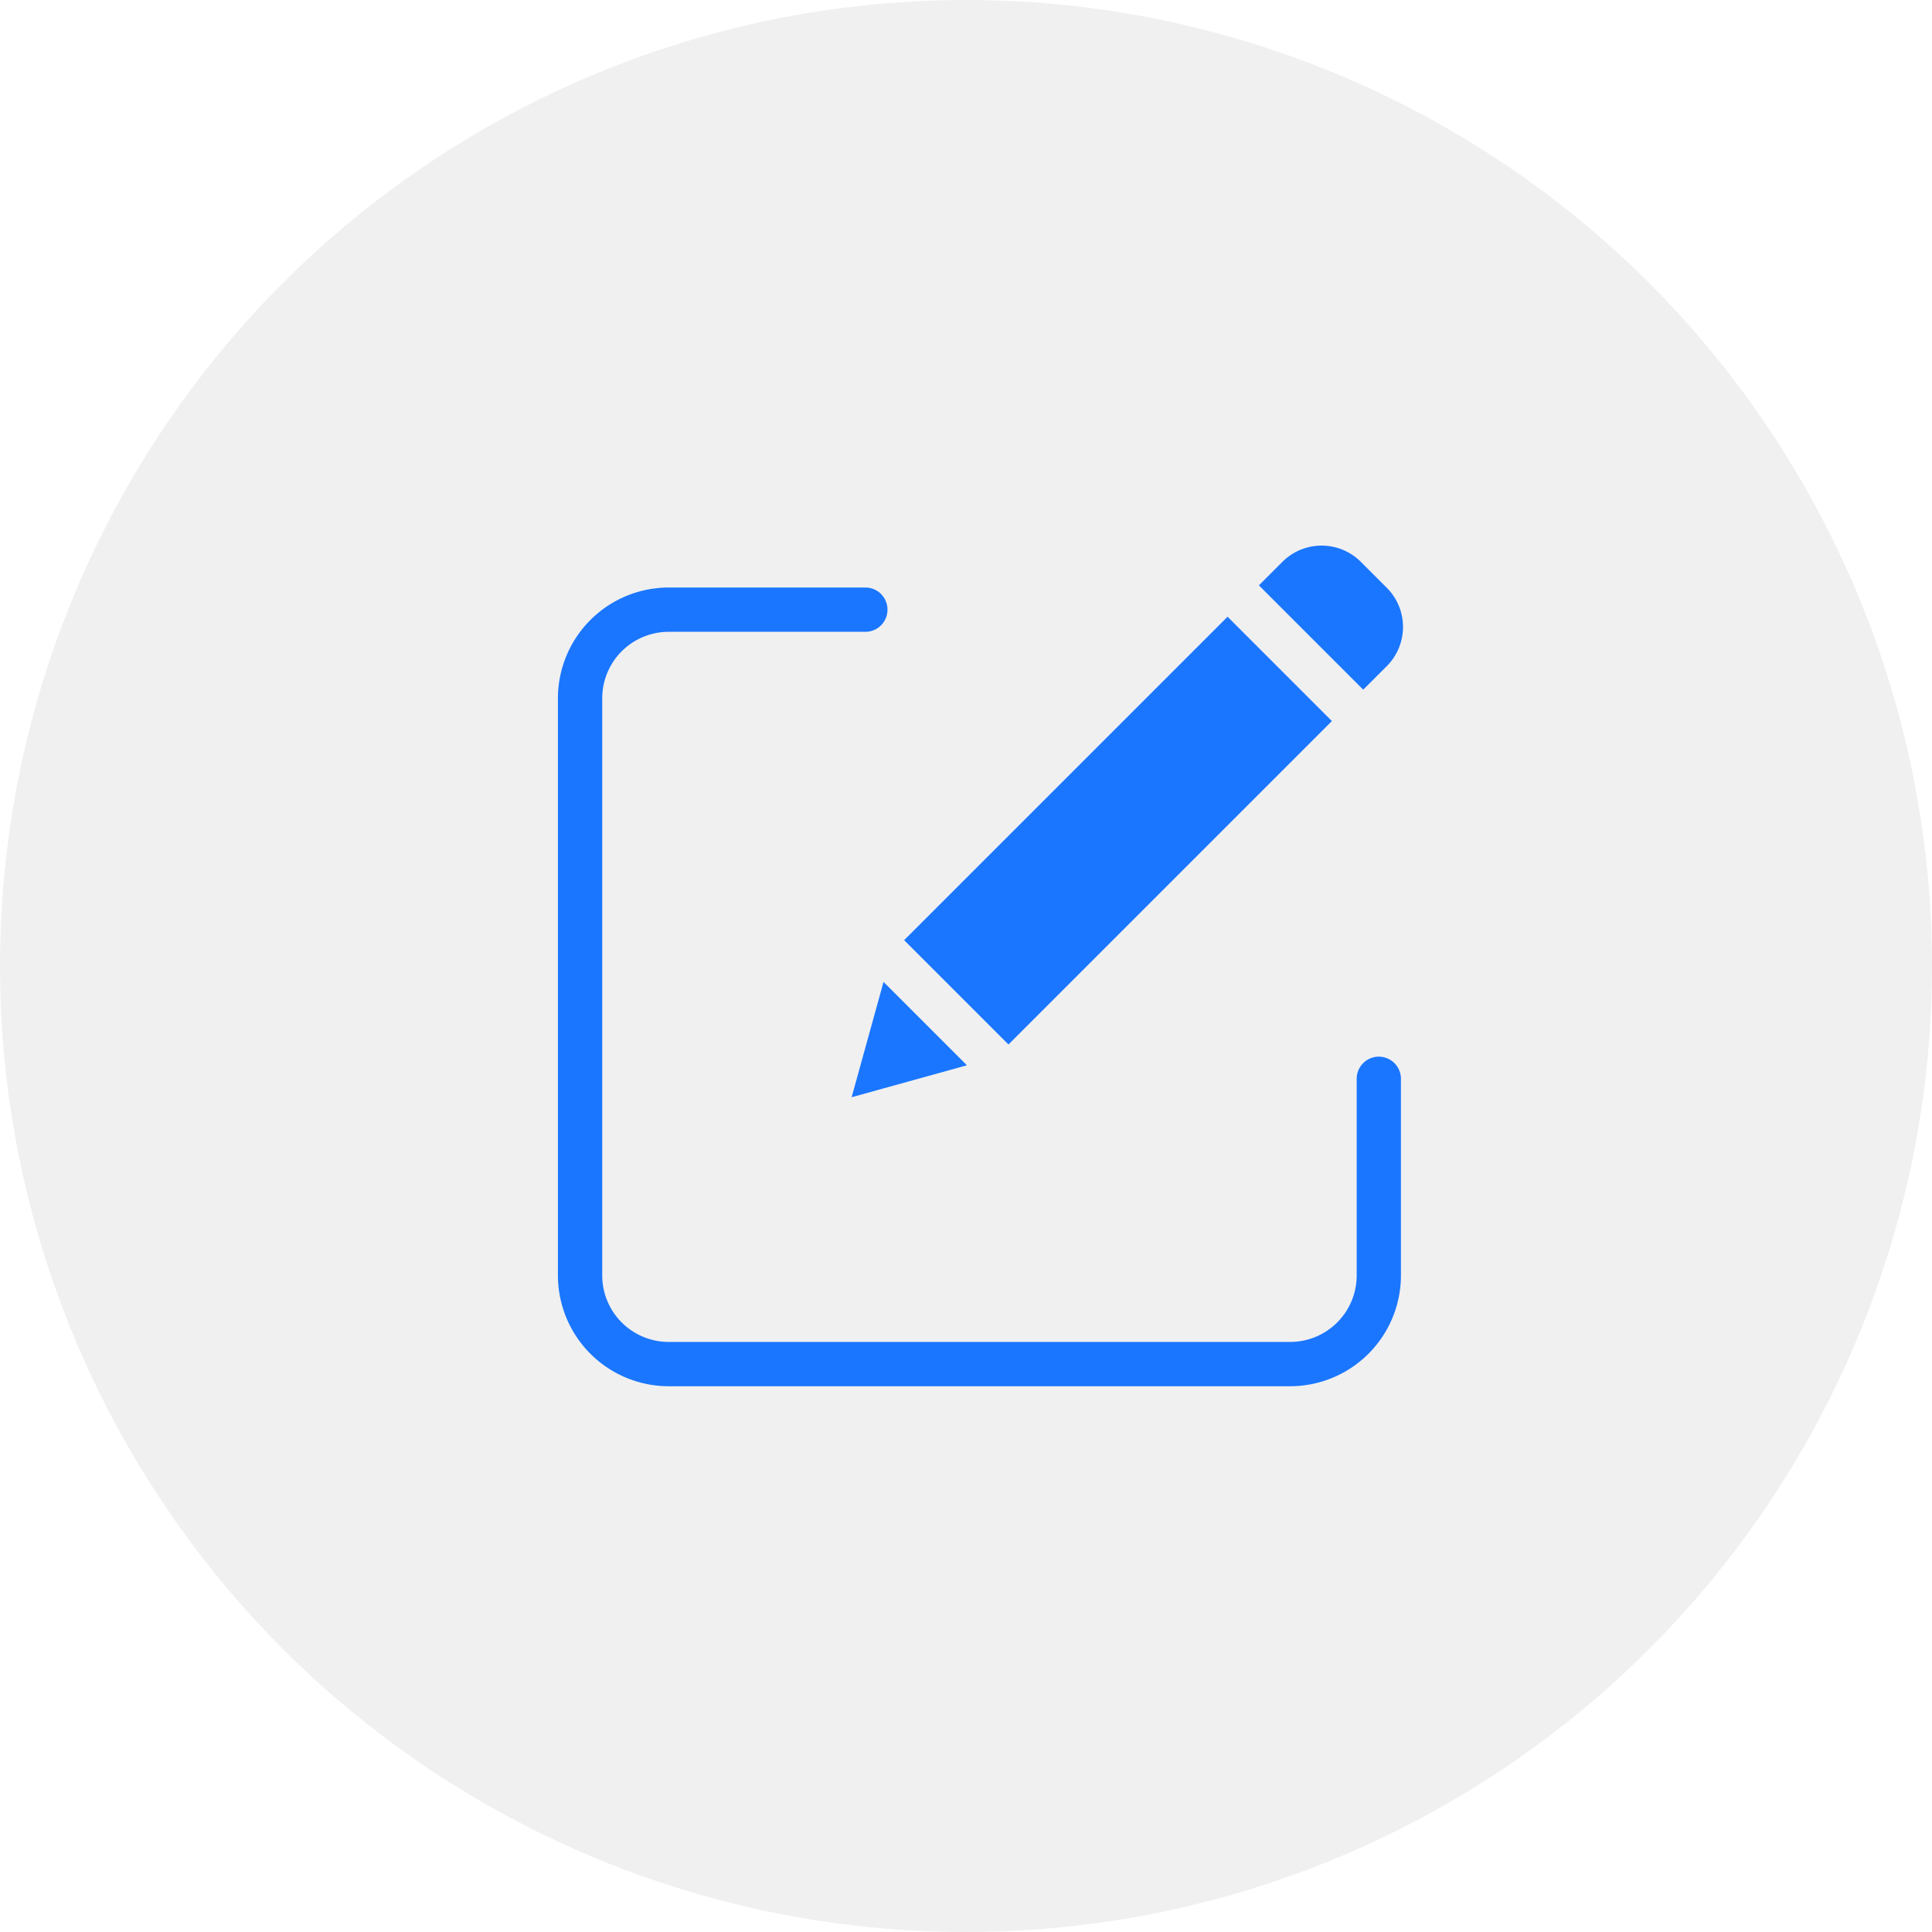 <svg xmlns="http://www.w3.org/2000/svg" xmlns:xlink="http://www.w3.org/1999/xlink" width="41" height="41" viewBox="0 0 41 41"><defs><style>.a{fill:#f0f0f0;}.b{fill:#1a76ff;}.c{filter:url(#g);}.d{filter:url(#e);}.e{filter:url(#c);}.f{filter:url(#a);}</style><filter id="a" x="2.84" y="3.468" width="35.891" height="34.951" filterUnits="userSpaceOnUse"><feOffset input="SourceAlpha"/><feGaussianBlur stdDeviation="3" result="b"/><feFlood flood-color="#1c1c1c" flood-opacity="0.102"/><feComposite operator="in" in2="b"/><feComposite in="SourceGraphic"/></filter><filter id="c" x="10.19" y="4.087" width="27.077" height="27.077" filterUnits="userSpaceOnUse"><feOffset input="SourceAlpha"/><feGaussianBlur stdDeviation="3" result="d"/><feFlood flood-color="#1c1c1c" flood-opacity="0.102"/><feComposite operator="in" in2="d"/><feComposite in="SourceGraphic"/></filter><filter id="e" x="9.07" y="11.838" width="20.446" height="20.446" filterUnits="userSpaceOnUse"><feOffset input="SourceAlpha"/><feGaussianBlur stdDeviation="3" result="f"/><feFlood flood-color="#1c1c1c" flood-opacity="0.102"/><feComposite operator="in" in2="f"/><feComposite in="SourceGraphic"/></filter><filter id="g" x="17.719" y="2.58" width="21.056" height="21.056" filterUnits="userSpaceOnUse"><feOffset input="SourceAlpha"/><feGaussianBlur stdDeviation="3" result="h"/><feFlood flood-color="#1c1c1c" flood-opacity="0.102"/><feComposite operator="in" in2="h"/><feComposite in="SourceGraphic"/></filter></defs><g transform="translate(-0.054 -0.123)"><circle class="a" cx="20.5" cy="20.5" r="20.5" transform="translate(0.054 0.123)"/><g transform="translate(11.894 11.703)"><g class="f" transform="matrix(1, 0, 0, 1, -11.84, -11.58)"><path class="b" d="M17.421,29.124a.47.47,0,0,0-.47.47v4.174a1.412,1.412,0,0,1-1.41,1.41H2.35a1.412,1.412,0,0,1-1.41-1.41V21.518a1.412,1.412,0,0,1,1.41-1.41H6.524a.47.47,0,0,0,0-.94H2.35A2.353,2.353,0,0,0,0,21.518v12.25a2.353,2.353,0,0,0,2.35,2.35H15.54a2.353,2.353,0,0,0,2.35-2.35V29.594A.47.47,0,0,0,17.421,29.124Zm0,0" transform="translate(11.84 -6.7)"/></g><g class="e" transform="matrix(1, 0, 0, 1, -11.84, -11.58)"><path class="b" d="M156.367,39.192l6.864-6.864,2.214,2.214-6.864,6.864Zm0,0" transform="translate(-137.18 -19.24)"/></g><g class="d" transform="matrix(1, 0, 0, 1, -11.84, -11.58)"><path class="b" d="M132.543,199.665l2.446-.678-1.769-1.769Zm0,0" transform="translate(-114.47 -176.38)"/></g><g class="c" transform="matrix(1, 0, 0, 1, -11.84, -11.58)"><path class="b" d="M318.688.612a1.177,1.177,0,0,0-1.662,0l-.5.5,2.214,2.214.5-.5a1.176,1.176,0,0,0,0-1.662Zm0,0" transform="translate(-289.81 11.31)"/></g></g></g></svg>